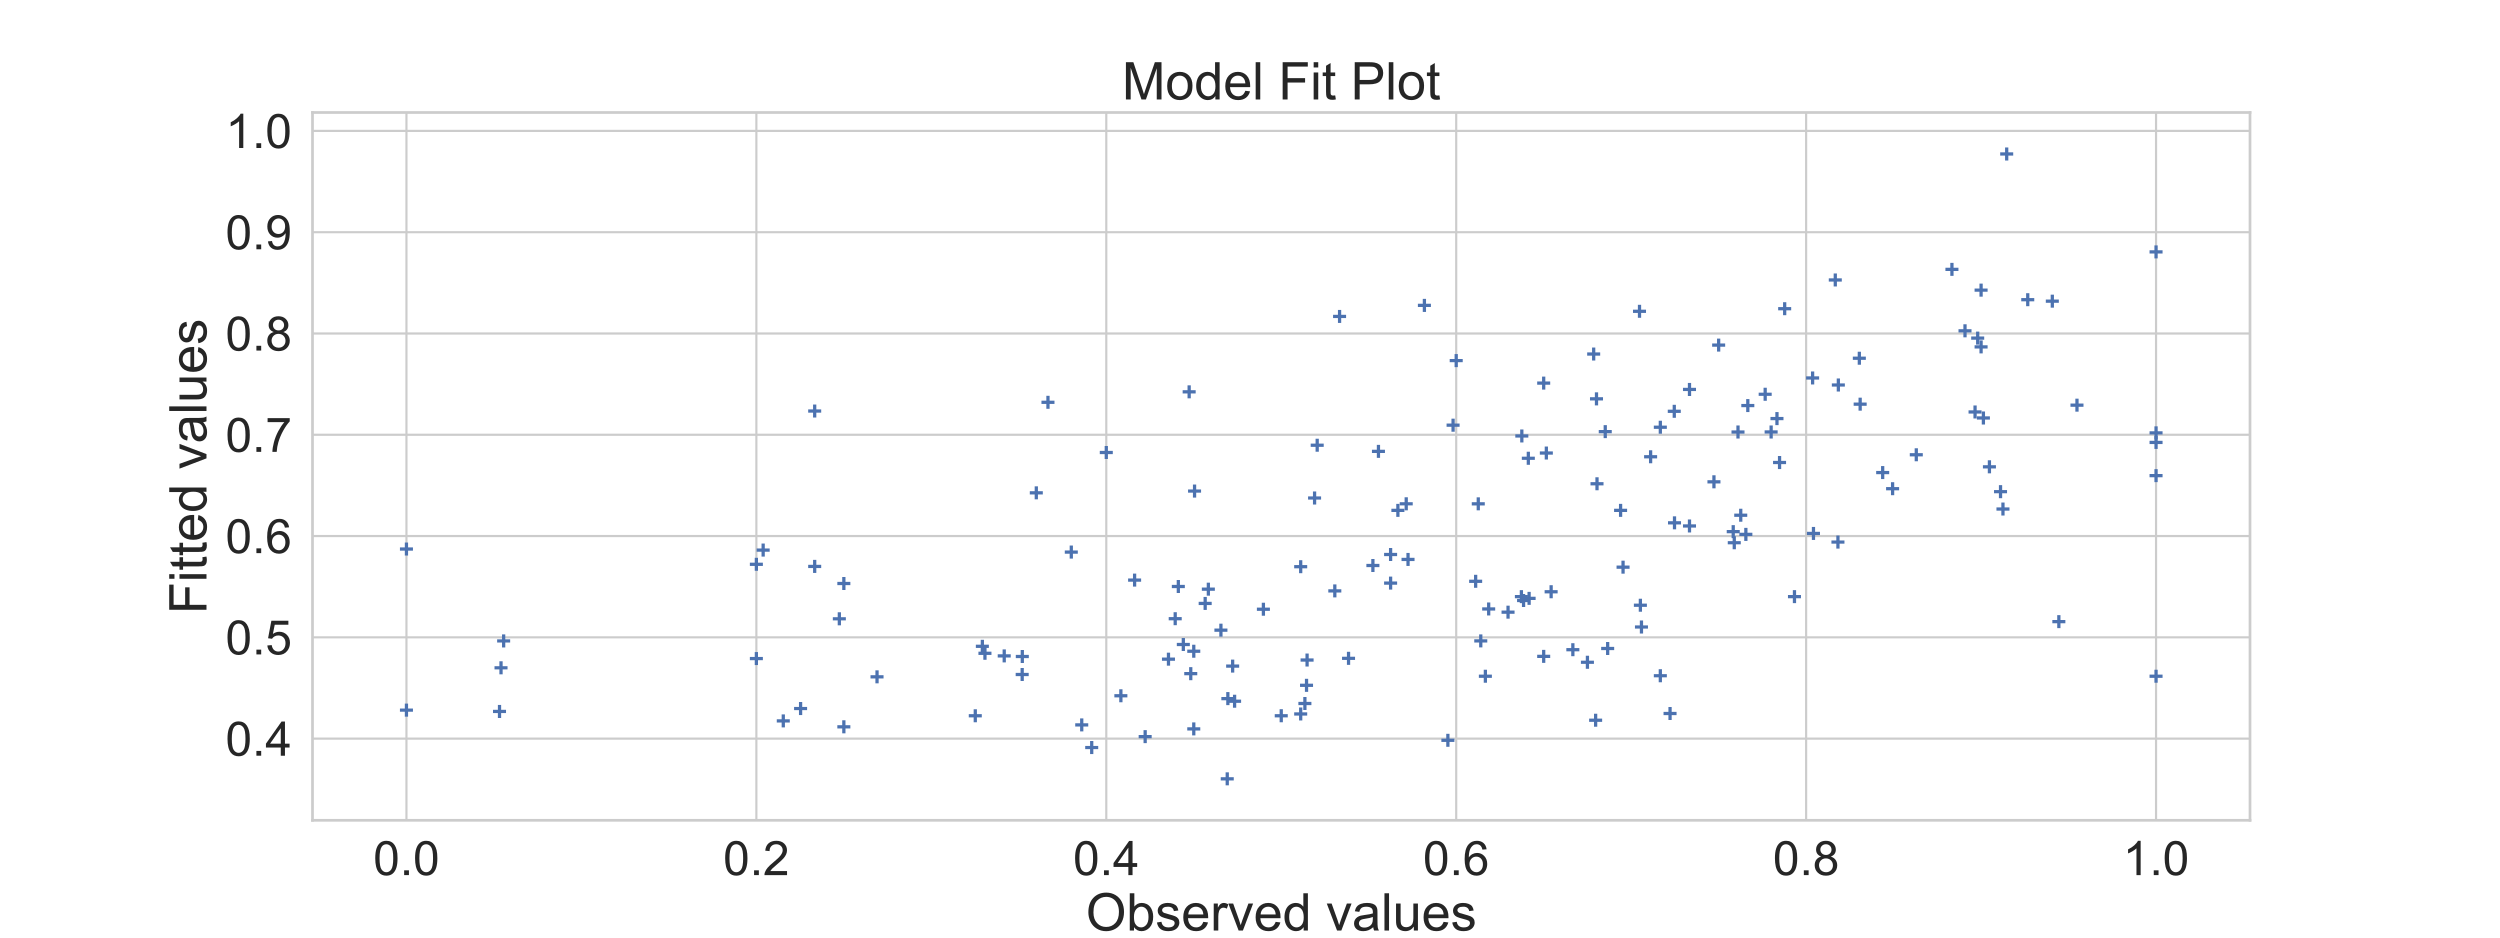 <?xml version="1.0" encoding="utf-8" standalone="no"?>
<!DOCTYPE svg PUBLIC "-//W3C//DTD SVG 1.1//EN"
  "http://www.w3.org/Graphics/SVG/1.1/DTD/svg11.dtd">
<!-- Created with matplotlib (https://matplotlib.org/) -->
<svg height="432pt" version="1.1" viewBox="0 0 1152 432" width="1152pt" xmlns="http://www.w3.org/2000/svg" xmlns:xlink="http://www.w3.org/1999/xlink">
 <defs>
  <style type="text/css">
*{stroke-linecap:butt;stroke-linejoin:round;}
  </style>
 </defs>
 <g id="figure_1">
  <g id="patch_1">
   <path d="M 0 432 
L 1152 432 
L 1152 0 
L 0 0 
z
" style="fill:#ffffff;"/>
  </g>
  <g id="axes_1">
   <g id="patch_2">
    <path d="M 144 378 
L 1036.8 378 
L 1036.8 51.84 
L 144 51.84 
z
" style="fill:#ffffff;"/>
   </g>
   <g id="matplotlib.axis_1">
    <g id="xtick_1">
     <g id="line2d_1">
      <path clip-path="url(#p739777a930)" d="M 187.291 378 
L 187.291 51.84 
" style="fill:none;stroke:#cccccc;stroke-linecap:round;"/>
     </g>
     <g id="text_1">
      <!-- 0.0 -->
      <defs>
       <path d="M 4.156 35.297 
Q 4.156 48 6.766 55.734 
Q 9.375 63.484 14.516 67.672 
Q 19.672 71.875 27.484 71.875 
Q 33.25 71.875 37.594 69.547 
Q 41.938 67.234 44.766 62.859 
Q 47.609 58.5 49.219 52.219 
Q 50.828 45.953 50.828 35.297 
Q 50.828 22.703 48.234 14.969 
Q 45.656 7.234 40.5 3 
Q 35.359 -1.219 27.484 -1.219 
Q 17.141 -1.219 11.234 6.203 
Q 4.156 15.141 4.156 35.297 
z
M 13.188 35.297 
Q 13.188 17.672 17.312 11.828 
Q 21.438 6 27.484 6 
Q 33.547 6 37.672 11.859 
Q 41.797 17.719 41.797 35.297 
Q 41.797 52.984 37.672 58.781 
Q 33.547 64.594 27.391 64.594 
Q 21.344 64.594 17.719 59.469 
Q 13.188 52.938 13.188 35.297 
z
" id="ArialMT-48"/>
       <path d="M 9.078 0 
L 9.078 10.016 
L 19.094 10.016 
L 19.094 0 
z
" id="ArialMT-46"/>
      </defs>
      <g style="fill:#262626;" transform="translate(172.001 403.247)scale(0.22 -0.22)">
       <use xlink:href="#ArialMT-48"/>
       <use x="55.615" xlink:href="#ArialMT-46"/>
       <use x="83.398" xlink:href="#ArialMT-48"/>
      </g>
     </g>
    </g>
    <g id="xtick_2">
     <g id="line2d_2">
      <path clip-path="url(#p739777a930)" d="M 348.535 378 
L 348.535 51.84 
" style="fill:none;stroke:#cccccc;stroke-linecap:round;"/>
     </g>
     <g id="text_2">
      <!-- 0.2 -->
      <defs>
       <path d="M 50.344 8.453 
L 50.344 0 
L 3.031 0 
Q 2.938 3.172 4.047 6.109 
Q 5.859 10.938 9.828 15.625 
Q 13.812 20.312 21.344 26.469 
Q 33.016 36.031 37.109 41.625 
Q 41.219 47.219 41.219 52.203 
Q 41.219 57.422 37.469 61 
Q 33.734 64.594 27.734 64.594 
Q 21.391 64.594 17.578 60.781 
Q 13.766 56.984 13.719 50.25 
L 4.688 51.172 
Q 5.609 61.281 11.656 66.578 
Q 17.719 71.875 27.938 71.875 
Q 38.234 71.875 44.234 66.156 
Q 50.25 60.453 50.25 52 
Q 50.25 47.703 48.484 43.547 
Q 46.734 39.406 42.656 34.812 
Q 38.578 30.219 29.109 22.219 
Q 21.188 15.578 18.938 13.203 
Q 16.703 10.844 15.234 8.453 
z
" id="ArialMT-50"/>
      </defs>
      <g style="fill:#262626;" transform="translate(333.245 403.247)scale(0.22 -0.22)">
       <use xlink:href="#ArialMT-48"/>
       <use x="55.615" xlink:href="#ArialMT-46"/>
       <use x="83.398" xlink:href="#ArialMT-50"/>
      </g>
     </g>
    </g>
    <g id="xtick_3">
     <g id="line2d_3">
      <path clip-path="url(#p739777a930)" d="M 509.778 378 
L 509.778 51.84 
" style="fill:none;stroke:#cccccc;stroke-linecap:round;"/>
     </g>
     <g id="text_3">
      <!-- 0.4 -->
      <defs>
       <path d="M 32.328 0 
L 32.328 17.141 
L 1.266 17.141 
L 1.266 25.203 
L 33.938 71.578 
L 41.109 71.578 
L 41.109 25.203 
L 50.781 25.203 
L 50.781 17.141 
L 41.109 17.141 
L 41.109 0 
z
M 32.328 25.203 
L 32.328 57.469 
L 9.906 25.203 
z
" id="ArialMT-52"/>
      </defs>
      <g style="fill:#262626;" transform="translate(494.488 403.247)scale(0.22 -0.22)">
       <use xlink:href="#ArialMT-48"/>
       <use x="55.615" xlink:href="#ArialMT-46"/>
       <use x="83.398" xlink:href="#ArialMT-52"/>
      </g>
     </g>
    </g>
    <g id="xtick_4">
     <g id="line2d_4">
      <path clip-path="url(#p739777a930)" d="M 671.022 378 
L 671.022 51.84 
" style="fill:none;stroke:#cccccc;stroke-linecap:round;"/>
     </g>
     <g id="text_4">
      <!-- 0.6 -->
      <defs>
       <path d="M 49.75 54.047 
L 41.016 53.375 
Q 39.844 58.547 37.703 60.891 
Q 34.125 64.656 28.906 64.656 
Q 24.703 64.656 21.531 62.312 
Q 17.391 59.281 14.984 53.469 
Q 12.594 47.656 12.5 36.922 
Q 15.672 41.75 20.266 44.094 
Q 24.859 46.438 29.891 46.438 
Q 38.672 46.438 44.844 39.969 
Q 51.031 33.5 51.031 23.25 
Q 51.031 16.5 48.125 10.719 
Q 45.219 4.938 40.141 1.859 
Q 35.062 -1.219 28.609 -1.219 
Q 17.625 -1.219 10.688 6.859 
Q 3.766 14.938 3.766 33.5 
Q 3.766 54.25 11.422 63.672 
Q 18.109 71.875 29.438 71.875 
Q 37.891 71.875 43.281 67.141 
Q 48.688 62.406 49.75 54.047 
z
M 13.875 23.188 
Q 13.875 18.656 15.797 14.5 
Q 17.719 10.359 21.188 8.172 
Q 24.656 6 28.469 6 
Q 34.031 6 38.031 10.484 
Q 42.047 14.984 42.047 22.703 
Q 42.047 30.125 38.078 34.391 
Q 34.125 38.672 28.125 38.672 
Q 22.172 38.672 18.016 34.391 
Q 13.875 30.125 13.875 23.188 
z
" id="ArialMT-54"/>
      </defs>
      <g style="fill:#262626;" transform="translate(655.732 403.247)scale(0.22 -0.22)">
       <use xlink:href="#ArialMT-48"/>
       <use x="55.615" xlink:href="#ArialMT-46"/>
       <use x="83.398" xlink:href="#ArialMT-54"/>
      </g>
     </g>
    </g>
    <g id="xtick_5">
     <g id="line2d_5">
      <path clip-path="url(#p739777a930)" d="M 832.265 378 
L 832.265 51.84 
" style="fill:none;stroke:#cccccc;stroke-linecap:round;"/>
     </g>
     <g id="text_5">
      <!-- 0.8 -->
      <defs>
       <path d="M 17.672 38.812 
Q 12.203 40.828 9.562 44.531 
Q 6.938 48.25 6.938 53.422 
Q 6.938 61.234 12.547 66.547 
Q 18.172 71.875 27.484 71.875 
Q 36.859 71.875 42.578 66.422 
Q 48.297 60.984 48.297 53.172 
Q 48.297 48.188 45.672 44.5 
Q 43.062 40.828 37.75 38.812 
Q 44.344 36.672 47.781 31.875 
Q 51.219 27.094 51.219 20.453 
Q 51.219 11.281 44.719 5.031 
Q 38.234 -1.219 27.641 -1.219 
Q 17.047 -1.219 10.547 5.047 
Q 4.047 11.328 4.047 20.703 
Q 4.047 27.688 7.594 32.391 
Q 11.141 37.109 17.672 38.812 
z
M 15.922 53.719 
Q 15.922 48.641 19.188 45.406 
Q 22.469 42.188 27.688 42.188 
Q 32.766 42.188 36.016 45.375 
Q 39.266 48.578 39.266 53.219 
Q 39.266 58.062 35.906 61.359 
Q 32.562 64.656 27.594 64.656 
Q 22.562 64.656 19.234 61.422 
Q 15.922 58.203 15.922 53.719 
z
M 13.094 20.656 
Q 13.094 16.891 14.875 13.375 
Q 16.656 9.859 20.172 7.922 
Q 23.688 6 27.734 6 
Q 34.031 6 38.125 10.047 
Q 42.234 14.109 42.234 20.359 
Q 42.234 26.703 38.016 30.859 
Q 33.797 35.016 27.438 35.016 
Q 21.234 35.016 17.156 30.906 
Q 13.094 26.812 13.094 20.656 
z
" id="ArialMT-56"/>
      </defs>
      <g style="fill:#262626;" transform="translate(816.975 403.247)scale(0.22 -0.22)">
       <use xlink:href="#ArialMT-48"/>
       <use x="55.615" xlink:href="#ArialMT-46"/>
       <use x="83.398" xlink:href="#ArialMT-56"/>
      </g>
     </g>
    </g>
    <g id="xtick_6">
     <g id="line2d_6">
      <path clip-path="url(#p739777a930)" d="M 993.509 378 
L 993.509 51.84 
" style="fill:none;stroke:#cccccc;stroke-linecap:round;"/>
     </g>
     <g id="text_6">
      <!-- 1.0 -->
      <defs>
       <path d="M 37.25 0 
L 28.469 0 
L 28.469 56 
Q 25.297 52.984 20.141 49.953 
Q 14.984 46.922 10.891 45.406 
L 10.891 53.906 
Q 18.266 57.375 23.781 62.297 
Q 29.297 67.234 31.594 71.875 
L 37.25 71.875 
z
" id="ArialMT-49"/>
      </defs>
      <g style="fill:#262626;" transform="translate(978.219 403.247)scale(0.22 -0.22)">
       <use xlink:href="#ArialMT-49"/>
       <use x="55.615" xlink:href="#ArialMT-46"/>
       <use x="83.398" xlink:href="#ArialMT-48"/>
      </g>
     </g>
    </g>
    <g id="text_7">
     <!-- Observed values -->
     <defs>
      <path d="M 4.828 34.859 
Q 4.828 52.688 14.391 62.766 
Q 23.969 72.859 39.109 72.859 
Q 49.031 72.859 56.984 68.109 
Q 64.938 63.375 69.109 54.906 
Q 73.297 46.438 73.297 35.688 
Q 73.297 24.812 68.891 16.219 
Q 64.5 7.625 56.438 3.203 
Q 48.391 -1.219 39.062 -1.219 
Q 28.953 -1.219 20.984 3.656 
Q 13.031 8.547 8.922 16.984 
Q 4.828 25.438 4.828 34.859 
z
M 14.594 34.719 
Q 14.594 21.781 21.547 14.328 
Q 28.516 6.891 39.016 6.891 
Q 49.703 6.891 56.609 14.406 
Q 63.531 21.922 63.531 35.75 
Q 63.531 44.484 60.578 51 
Q 57.625 57.516 51.922 61.109 
Q 46.234 64.703 39.156 64.703 
Q 29.109 64.703 21.844 57.781 
Q 14.594 50.875 14.594 34.719 
z
" id="ArialMT-79"/>
      <path d="M 14.703 0 
L 6.547 0 
L 6.547 71.578 
L 15.328 71.578 
L 15.328 46.047 
Q 20.906 53.031 29.547 53.031 
Q 34.328 53.031 38.594 51.094 
Q 42.875 49.172 45.625 45.672 
Q 48.391 42.188 49.953 37.25 
Q 51.516 32.328 51.516 26.703 
Q 51.516 13.375 44.922 6.094 
Q 38.328 -1.172 29.109 -1.172 
Q 19.922 -1.172 14.703 6.5 
z
M 14.594 26.312 
Q 14.594 17 17.141 12.844 
Q 21.297 6.062 28.375 6.062 
Q 34.125 6.062 38.328 11.062 
Q 42.531 16.062 42.531 25.984 
Q 42.531 36.141 38.5 40.969 
Q 34.469 45.797 28.766 45.797 
Q 23 45.797 18.797 40.797 
Q 14.594 35.797 14.594 26.312 
z
" id="ArialMT-98"/>
      <path d="M 3.078 15.484 
L 11.766 16.844 
Q 12.5 11.625 15.844 8.844 
Q 19.188 6.062 25.203 6.062 
Q 31.25 6.062 34.172 8.516 
Q 37.109 10.984 37.109 14.312 
Q 37.109 17.281 34.516 19 
Q 32.719 20.172 25.531 21.969 
Q 15.875 24.422 12.141 26.203 
Q 8.406 27.984 6.469 31.125 
Q 4.547 34.281 4.547 38.094 
Q 4.547 41.547 6.125 44.5 
Q 7.719 47.469 10.453 49.422 
Q 12.5 50.922 16.031 51.969 
Q 19.578 53.031 23.641 53.031 
Q 29.734 53.031 34.344 51.266 
Q 38.969 49.516 41.156 46.5 
Q 43.359 43.5 44.188 38.484 
L 35.594 37.312 
Q 35.016 41.312 32.203 43.547 
Q 29.391 45.797 24.266 45.797 
Q 18.219 45.797 15.625 43.797 
Q 13.031 41.797 13.031 39.109 
Q 13.031 37.406 14.109 36.031 
Q 15.188 34.625 17.484 33.688 
Q 18.797 33.203 25.25 31.453 
Q 34.578 28.953 38.25 27.359 
Q 41.938 25.781 44.031 22.75 
Q 46.141 19.734 46.141 15.234 
Q 46.141 10.844 43.578 6.953 
Q 41.016 3.078 36.172 0.953 
Q 31.344 -1.172 25.25 -1.172 
Q 15.141 -1.172 9.844 3.031 
Q 4.547 7.234 3.078 15.484 
z
" id="ArialMT-115"/>
      <path d="M 42.094 16.703 
L 51.172 15.578 
Q 49.031 7.625 43.219 3.219 
Q 37.406 -1.172 28.375 -1.172 
Q 17 -1.172 10.328 5.828 
Q 3.656 12.844 3.656 25.484 
Q 3.656 38.578 10.391 45.797 
Q 17.141 53.031 27.875 53.031 
Q 38.281 53.031 44.875 45.953 
Q 51.469 38.875 51.469 26.031 
Q 51.469 25.25 51.422 23.688 
L 12.75 23.688 
Q 13.234 15.141 17.578 10.594 
Q 21.922 6.062 28.422 6.062 
Q 33.25 6.062 36.672 8.594 
Q 40.094 11.141 42.094 16.703 
z
M 13.234 30.906 
L 42.188 30.906 
Q 41.609 37.453 38.875 40.719 
Q 34.672 45.797 27.984 45.797 
Q 21.922 45.797 17.797 41.75 
Q 13.672 37.703 13.234 30.906 
z
" id="ArialMT-101"/>
      <path d="M 6.5 0 
L 6.5 51.859 
L 14.406 51.859 
L 14.406 44 
Q 17.438 49.516 20 51.266 
Q 22.562 53.031 25.641 53.031 
Q 30.078 53.031 34.672 50.203 
L 31.641 42.047 
Q 28.422 43.953 25.203 43.953 
Q 22.312 43.953 20.016 42.219 
Q 17.719 40.484 16.75 37.406 
Q 15.281 32.719 15.281 27.156 
L 15.281 0 
z
" id="ArialMT-114"/>
      <path d="M 21 0 
L 1.266 51.859 
L 10.547 51.859 
L 21.688 20.797 
Q 23.484 15.766 25 10.359 
Q 26.172 14.453 28.266 20.219 
L 39.797 51.859 
L 48.828 51.859 
L 29.203 0 
z
" id="ArialMT-118"/>
      <path d="M 40.234 0 
L 40.234 6.547 
Q 35.297 -1.172 25.734 -1.172 
Q 19.531 -1.172 14.328 2.25 
Q 9.125 5.672 6.266 11.797 
Q 3.422 17.922 3.422 25.875 
Q 3.422 33.641 6 39.969 
Q 8.594 46.297 13.766 49.656 
Q 18.953 53.031 25.344 53.031 
Q 30.031 53.031 33.688 51.047 
Q 37.359 49.078 39.656 45.906 
L 39.656 71.578 
L 48.391 71.578 
L 48.391 0 
z
M 12.453 25.875 
Q 12.453 15.922 16.641 10.984 
Q 20.844 6.062 26.562 6.062 
Q 32.328 6.062 36.344 10.766 
Q 40.375 15.484 40.375 25.141 
Q 40.375 35.797 36.266 40.766 
Q 32.172 45.75 26.172 45.75 
Q 20.312 45.75 16.375 40.969 
Q 12.453 36.188 12.453 25.875 
z
" id="ArialMT-100"/>
      <path id="ArialMT-32"/>
      <path d="M 40.438 6.391 
Q 35.547 2.25 31.031 0.531 
Q 26.516 -1.172 21.344 -1.172 
Q 12.797 -1.172 8.203 3 
Q 3.609 7.172 3.609 13.672 
Q 3.609 17.484 5.344 20.625 
Q 7.078 23.781 9.891 25.688 
Q 12.703 27.594 16.219 28.562 
Q 18.797 29.25 24.031 29.891 
Q 34.672 31.156 39.703 32.906 
Q 39.75 34.719 39.75 35.203 
Q 39.75 40.578 37.25 42.781 
Q 33.891 45.75 27.25 45.75 
Q 21.047 45.75 18.094 43.578 
Q 15.141 41.406 13.719 35.891 
L 5.125 37.062 
Q 6.297 42.578 8.984 45.969 
Q 11.672 49.359 16.75 51.188 
Q 21.828 53.031 28.516 53.031 
Q 35.156 53.031 39.297 51.469 
Q 43.453 49.906 45.406 47.531 
Q 47.359 45.172 48.141 41.547 
Q 48.578 39.312 48.578 33.453 
L 48.578 21.734 
Q 48.578 9.469 49.141 6.219 
Q 49.703 2.984 51.375 0 
L 42.188 0 
Q 40.828 2.734 40.438 6.391 
z
M 39.703 26.031 
Q 34.906 24.078 25.344 22.703 
Q 19.922 21.922 17.672 20.938 
Q 15.438 19.969 14.203 18.094 
Q 12.984 16.219 12.984 13.922 
Q 12.984 10.406 15.641 8.062 
Q 18.312 5.719 23.438 5.719 
Q 28.516 5.719 32.469 7.938 
Q 36.422 10.156 38.281 14.016 
Q 39.703 17 39.703 22.797 
z
" id="ArialMT-97"/>
      <path d="M 6.391 0 
L 6.391 71.578 
L 15.188 71.578 
L 15.188 0 
z
" id="ArialMT-108"/>
      <path d="M 40.578 0 
L 40.578 7.625 
Q 34.516 -1.172 24.125 -1.172 
Q 19.531 -1.172 15.547 0.578 
Q 11.578 2.344 9.641 5 
Q 7.719 7.672 6.938 11.531 
Q 6.391 14.109 6.391 19.734 
L 6.391 51.859 
L 15.188 51.859 
L 15.188 23.094 
Q 15.188 16.219 15.719 13.812 
Q 16.547 10.359 19.234 8.375 
Q 21.922 6.391 25.875 6.391 
Q 29.828 6.391 33.297 8.422 
Q 36.766 10.453 38.203 13.938 
Q 39.656 17.438 39.656 24.078 
L 39.656 51.859 
L 48.438 51.859 
L 48.438 0 
z
" id="ArialMT-117"/>
     </defs>
     <g style="fill:#262626;" transform="translate(500.359 428.798)scale(0.24 -0.24)">
      <use xlink:href="#ArialMT-79"/>
      <use x="77.783" xlink:href="#ArialMT-98"/>
      <use x="133.398" xlink:href="#ArialMT-115"/>
      <use x="183.398" xlink:href="#ArialMT-101"/>
      <use x="239.014" xlink:href="#ArialMT-114"/>
      <use x="272.314" xlink:href="#ArialMT-118"/>
      <use x="322.314" xlink:href="#ArialMT-101"/>
      <use x="377.93" xlink:href="#ArialMT-100"/>
      <use x="433.545" xlink:href="#ArialMT-32"/>
      <use x="461.328" xlink:href="#ArialMT-118"/>
      <use x="511.328" xlink:href="#ArialMT-97"/>
      <use x="566.943" xlink:href="#ArialMT-108"/>
      <use x="589.16" xlink:href="#ArialMT-117"/>
      <use x="644.775" xlink:href="#ArialMT-101"/>
      <use x="700.391" xlink:href="#ArialMT-115"/>
     </g>
    </g>
   </g>
   <g id="matplotlib.axis_2">
    <g id="ytick_1">
     <g id="line2d_7">
      <path clip-path="url(#p739777a930)" d="M 144 340.355 
L 1036.8 340.355 
" style="fill:none;stroke:#cccccc;stroke-linecap:round;"/>
     </g>
     <g id="text_8">
      <!-- 0.4 -->
      <g style="fill:#262626;" transform="translate(103.92 348.228)scale(0.22 -0.22)">
       <use xlink:href="#ArialMT-48"/>
       <use x="55.615" xlink:href="#ArialMT-46"/>
       <use x="83.398" xlink:href="#ArialMT-52"/>
      </g>
     </g>
    </g>
    <g id="ytick_2">
     <g id="line2d_8">
      <path clip-path="url(#p739777a930)" d="M 144 293.683 
L 1036.8 293.683 
" style="fill:none;stroke:#cccccc;stroke-linecap:round;"/>
     </g>
     <g id="text_9">
      <!-- 0.5 -->
      <defs>
       <path d="M 4.156 18.75 
L 13.375 19.531 
Q 14.406 12.797 18.141 9.391 
Q 21.875 6 27.156 6 
Q 33.5 6 37.891 10.781 
Q 42.281 15.578 42.281 23.484 
Q 42.281 31 38.062 35.344 
Q 33.844 39.703 27 39.703 
Q 22.75 39.703 19.328 37.766 
Q 15.922 35.844 13.969 32.766 
L 5.719 33.844 
L 12.641 70.609 
L 48.25 70.609 
L 48.25 62.203 
L 19.672 62.203 
L 15.828 42.969 
Q 22.266 47.469 29.344 47.469 
Q 38.719 47.469 45.156 40.969 
Q 51.609 34.469 51.609 24.266 
Q 51.609 14.547 45.953 7.469 
Q 39.062 -1.219 27.156 -1.219 
Q 17.391 -1.219 11.203 4.25 
Q 5.031 9.719 4.156 18.75 
z
" id="ArialMT-53"/>
      </defs>
      <g style="fill:#262626;" transform="translate(103.92 301.557)scale(0.22 -0.22)">
       <use xlink:href="#ArialMT-48"/>
       <use x="55.615" xlink:href="#ArialMT-46"/>
       <use x="83.398" xlink:href="#ArialMT-53"/>
      </g>
     </g>
    </g>
    <g id="ytick_3">
     <g id="line2d_9">
      <path clip-path="url(#p739777a930)" d="M 144 247.012 
L 1036.8 247.012 
" style="fill:none;stroke:#cccccc;stroke-linecap:round;"/>
     </g>
     <g id="text_10">
      <!-- 0.6 -->
      <g style="fill:#262626;" transform="translate(103.92 254.886)scale(0.22 -0.22)">
       <use xlink:href="#ArialMT-48"/>
       <use x="55.615" xlink:href="#ArialMT-46"/>
       <use x="83.398" xlink:href="#ArialMT-54"/>
      </g>
     </g>
    </g>
    <g id="ytick_4">
     <g id="line2d_10">
      <path clip-path="url(#p739777a930)" d="M 144 200.341 
L 1036.8 200.341 
" style="fill:none;stroke:#cccccc;stroke-linecap:round;"/>
     </g>
     <g id="text_11">
      <!-- 0.7 -->
      <defs>
       <path d="M 4.734 62.203 
L 4.734 70.656 
L 51.078 70.656 
L 51.078 63.812 
Q 44.234 56.547 37.516 44.484 
Q 30.812 32.422 27.156 19.672 
Q 24.516 10.688 23.781 0 
L 14.75 0 
Q 14.891 8.453 18.062 20.406 
Q 21.234 32.375 27.172 43.484 
Q 33.109 54.594 39.797 62.203 
z
" id="ArialMT-55"/>
      </defs>
      <g style="fill:#262626;" transform="translate(103.92 208.214)scale(0.22 -0.22)">
       <use xlink:href="#ArialMT-48"/>
       <use x="55.615" xlink:href="#ArialMT-46"/>
       <use x="83.398" xlink:href="#ArialMT-55"/>
      </g>
     </g>
    </g>
    <g id="ytick_5">
     <g id="line2d_11">
      <path clip-path="url(#p739777a930)" d="M 144 153.669 
L 1036.8 153.669 
" style="fill:none;stroke:#cccccc;stroke-linecap:round;"/>
     </g>
     <g id="text_12">
      <!-- 0.8 -->
      <g style="fill:#262626;" transform="translate(103.92 161.543)scale(0.22 -0.22)">
       <use xlink:href="#ArialMT-48"/>
       <use x="55.615" xlink:href="#ArialMT-46"/>
       <use x="83.398" xlink:href="#ArialMT-56"/>
      </g>
     </g>
    </g>
    <g id="ytick_6">
     <g id="line2d_12">
      <path clip-path="url(#p739777a930)" d="M 144 106.998 
L 1036.8 106.998 
" style="fill:none;stroke:#cccccc;stroke-linecap:round;"/>
     </g>
     <g id="text_13">
      <!-- 0.9 -->
      <defs>
       <path d="M 5.469 16.547 
L 13.922 17.328 
Q 14.984 11.375 18.016 8.688 
Q 21.047 6 25.781 6 
Q 29.828 6 32.875 7.859 
Q 35.938 9.719 37.891 12.812 
Q 39.844 15.922 41.156 21.188 
Q 42.484 26.469 42.484 31.938 
Q 42.484 32.516 42.438 33.688 
Q 39.797 29.5 35.234 26.875 
Q 30.672 24.266 25.344 24.266 
Q 16.453 24.266 10.297 30.703 
Q 4.156 37.156 4.156 47.703 
Q 4.156 58.594 10.578 65.234 
Q 17 71.875 26.656 71.875 
Q 33.641 71.875 39.422 68.109 
Q 45.219 64.359 48.219 57.391 
Q 51.219 50.438 51.219 37.25 
Q 51.219 23.531 48.234 15.406 
Q 45.266 7.281 39.375 3.031 
Q 33.5 -1.219 25.594 -1.219 
Q 17.188 -1.219 11.859 3.438 
Q 6.547 8.109 5.469 16.547 
z
M 41.453 48.141 
Q 41.453 55.719 37.422 60.156 
Q 33.406 64.594 27.734 64.594 
Q 21.875 64.594 17.531 59.812 
Q 13.188 55.031 13.188 47.406 
Q 13.188 40.578 17.312 36.297 
Q 21.438 32.031 27.484 32.031 
Q 33.594 32.031 37.516 36.297 
Q 41.453 40.578 41.453 48.141 
z
" id="ArialMT-57"/>
      </defs>
      <g style="fill:#262626;" transform="translate(103.92 114.871)scale(0.22 -0.22)">
       <use xlink:href="#ArialMT-48"/>
       <use x="55.615" xlink:href="#ArialMT-46"/>
       <use x="83.398" xlink:href="#ArialMT-57"/>
      </g>
     </g>
    </g>
    <g id="ytick_7">
     <g id="line2d_13">
      <path clip-path="url(#p739777a930)" d="M 144 60.326 
L 1036.8 60.326 
" style="fill:none;stroke:#cccccc;stroke-linecap:round;"/>
     </g>
     <g id="text_14">
      <!-- 1.0 -->
      <g style="fill:#262626;" transform="translate(103.92 68.2)scale(0.22 -0.22)">
       <use xlink:href="#ArialMT-49"/>
       <use x="55.615" xlink:href="#ArialMT-46"/>
       <use x="83.398" xlink:href="#ArialMT-48"/>
      </g>
     </g>
    </g>
    <g id="text_15">
     <!-- Fitted values -->
     <defs>
      <path d="M 8.203 0 
L 8.203 71.578 
L 56.5 71.578 
L 56.5 63.141 
L 17.672 63.141 
L 17.672 40.969 
L 51.266 40.969 
L 51.266 32.516 
L 17.672 32.516 
L 17.672 0 
z
" id="ArialMT-70"/>
      <path d="M 6.641 61.469 
L 6.641 71.578 
L 15.438 71.578 
L 15.438 61.469 
z
M 6.641 0 
L 6.641 51.859 
L 15.438 51.859 
L 15.438 0 
z
" id="ArialMT-105"/>
      <path d="M 25.781 7.859 
L 27.047 0.094 
Q 23.344 -0.688 20.406 -0.688 
Q 15.625 -0.688 12.984 0.828 
Q 10.359 2.344 9.281 4.812 
Q 8.203 7.281 8.203 15.188 
L 8.203 45.016 
L 1.766 45.016 
L 1.766 51.859 
L 8.203 51.859 
L 8.203 64.703 
L 16.938 69.969 
L 16.938 51.859 
L 25.781 51.859 
L 25.781 45.016 
L 16.938 45.016 
L 16.938 14.703 
Q 16.938 10.938 17.406 9.859 
Q 17.875 8.797 18.922 8.156 
Q 19.969 7.516 21.922 7.516 
Q 23.391 7.516 25.781 7.859 
z
" id="ArialMT-116"/>
     </defs>
     <g style="fill:#262626;" transform="translate(95.15 282.949)rotate(-90)scale(0.24 -0.24)">
      <use xlink:href="#ArialMT-70"/>
      <use x="61.084" xlink:href="#ArialMT-105"/>
      <use x="83.301" xlink:href="#ArialMT-116"/>
      <use x="111.084" xlink:href="#ArialMT-116"/>
      <use x="138.867" xlink:href="#ArialMT-101"/>
      <use x="194.482" xlink:href="#ArialMT-100"/>
      <use x="250.098" xlink:href="#ArialMT-32"/>
      <use x="277.881" xlink:href="#ArialMT-118"/>
      <use x="327.881" xlink:href="#ArialMT-97"/>
      <use x="383.496" xlink:href="#ArialMT-108"/>
      <use x="405.713" xlink:href="#ArialMT-117"/>
      <use x="461.328" xlink:href="#ArialMT-101"/>
      <use x="516.943" xlink:href="#ArialMT-115"/>
     </g>
    </g>
   </g>
   <g id="PathCollection_1">
    <defs>
     <path d="M -3 0 
L 3 0 
M 0 3 
L 0 -3 
" id="mf373939866" style="stroke:#4c72b0;stroke-width:1.5;"/>
    </defs>
    <g clip-path="url(#p739777a930)">
     <use style="fill:#4c72b0;stroke:#4c72b0;stroke-width:1.5;" x="602.306" xlink:href="#mf373939866" y="304.151"/>
     <use style="fill:#4c72b0;stroke:#4c72b0;stroke-width:1.5;" x="386.768" xlink:href="#mf373939866" y="285.143"/>
     <use style="fill:#4c72b0;stroke:#4c72b0;stroke-width:1.5;" x="805.392" xlink:href="#mf373939866" y="186.879"/>
     <use style="fill:#4c72b0;stroke:#4c72b0;stroke-width:1.5;" x="388.845" xlink:href="#mf373939866" y="334.911"/>
     <use style="fill:#4c72b0;stroke:#4c72b0;stroke-width:1.5;" x="711.333" xlink:href="#mf373939866" y="176.541"/>
     <use style="fill:#4c72b0;stroke:#4c72b0;stroke-width:1.5;" x="471.08" xlink:href="#mf373939866" y="302.506"/>
     <use style="fill:#4c72b0;stroke:#4c72b0;stroke-width:1.5;" x="755.483" xlink:href="#mf373939866" y="143.437"/>
     <use style="fill:#4c72b0;stroke:#4c72b0;stroke-width:1.5;" x="471.024" xlink:href="#mf373939866" y="310.816"/>
     <use style="fill:#4c72b0;stroke:#4c72b0;stroke-width:1.5;" x="820.019" xlink:href="#mf373939866" y="213.132"/>
     <use style="fill:#4c72b0;stroke:#4c72b0;stroke-width:1.5;" x="351.665" xlink:href="#mf373939866" y="253.474"/>
     <use style="fill:#4c72b0;stroke:#4c72b0;stroke-width:1.5;" x="482.904" xlink:href="#mf373939866" y="185.379"/>
     <use style="fill:#4c72b0;stroke:#4c72b0;stroke-width:1.5;" x="899.45" xlink:href="#mf373939866" y="124.134"/>
     <use style="fill:#4c72b0;stroke:#4c72b0;stroke-width:1.5;" x="493.654" xlink:href="#mf373939866" y="254.395"/>
     <use style="fill:#4c72b0;stroke:#4c72b0;stroke-width:1.5;" x="804.491" xlink:href="#mf373939866" y="246.248"/>
     <use style="fill:#4c72b0;stroke:#4c72b0;stroke-width:1.5;" x="993.509" xlink:href="#mf373939866" y="203.874"/>
     <use style="fill:#4c72b0;stroke:#4c72b0;stroke-width:1.5;" x="527.694" xlink:href="#mf373939866" y="339.445"/>
     <use style="fill:#4c72b0;stroke:#4c72b0;stroke-width:1.5;" x="993.509" xlink:href="#mf373939866" y="116.071"/>
     <use style="fill:#4c72b0;stroke:#4c72b0;stroke-width:1.5;" x="701.057" xlink:href="#mf373939866" y="274.934"/>
     <use style="fill:#4c72b0;stroke:#4c72b0;stroke-width:1.5;" x="640.789" xlink:href="#mf373939866" y="255.504"/>
     <use style="fill:#4c72b0;stroke:#4c72b0;stroke-width:1.5;" x="348.535" xlink:href="#mf373939866" y="303.465"/>
     <use style="fill:#4c72b0;stroke:#4c72b0;stroke-width:1.5;" x="912.887" xlink:href="#mf373939866" y="133.695"/>
     <use style="fill:#4c72b0;stroke:#4c72b0;stroke-width:1.5;" x="765.081" xlink:href="#mf373939866" y="311.377"/>
     <use style="fill:#4c72b0;stroke:#4c72b0;stroke-width:1.5;" x="671.022" xlink:href="#mf373939866" y="166.163"/>
     <use style="fill:#4c72b0;stroke:#4c72b0;stroke-width:1.5;" x="712.554" xlink:href="#mf373939866" y="208.759"/>
     <use style="fill:#4c72b0;stroke:#4c72b0;stroke-width:1.5;" x="746.766" xlink:href="#mf373939866" y="235.172"/>
     <use style="fill:#4c72b0;stroke:#4c72b0;stroke-width:1.5;" x="835.648" xlink:href="#mf373939866" y="245.796"/>
     <use style="fill:#4c72b0;stroke:#4c72b0;stroke-width:1.5;" x="778.518" xlink:href="#mf373939866" y="179.464"/>
     <use style="fill:#4c72b0;stroke:#4c72b0;stroke-width:1.5;" x="704.255" xlink:href="#mf373939866" y="211.171"/>
     <use style="fill:#4c72b0;stroke:#4c72b0;stroke-width:1.5;" x="845.702" xlink:href="#mf373939866" y="129.003"/>
     <use style="fill:#4c72b0;stroke:#4c72b0;stroke-width:1.5;" x="872.109" xlink:href="#mf373939866" y="225.202"/>
     <use style="fill:#4c72b0;stroke:#4c72b0;stroke-width:1.5;" x="701.255" xlink:href="#mf373939866" y="200.899"/>
     <use style="fill:#4c72b0;stroke:#4c72b0;stroke-width:1.5;" x="799.153" xlink:href="#mf373939866" y="250.09"/>
     <use style="fill:#4c72b0;stroke:#4c72b0;stroke-width:1.5;" x="667.183" xlink:href="#mf373939866" y="341.124"/>
     <use style="fill:#4c72b0;stroke:#4c72b0;stroke-width:1.5;" x="740.814" xlink:href="#mf373939866" y="298.832"/>
     <use style="fill:#4c72b0;stroke:#4c72b0;stroke-width:1.5;" x="826.891" xlink:href="#mf373939866" y="274.928"/>
     <use style="fill:#4c72b0;stroke:#4c72b0;stroke-width:1.5;" x="555.347" xlink:href="#mf373939866" y="278.072"/>
     <use style="fill:#4c72b0;stroke:#4c72b0;stroke-width:1.5;" x="656.363" xlink:href="#mf373939866" y="140.724"/>
     <use style="fill:#4c72b0;stroke:#4c72b0;stroke-width:1.5;" x="509.778" xlink:href="#mf373939866" y="208.522"/>
     <use style="fill:#4c72b0;stroke:#4c72b0;stroke-width:1.5;" x="948.719" xlink:href="#mf373939866" y="286.441"/>
     <use style="fill:#4c72b0;stroke:#4c72b0;stroke-width:1.5;" x="685.983" xlink:href="#mf373939866" y="280.619"/>
     <use style="fill:#4c72b0;stroke:#4c72b0;stroke-width:1.5;" x="816.141" xlink:href="#mf373939866" y="199.062"/>
     <use style="fill:#4c72b0;stroke:#4c72b0;stroke-width:1.5;" x="771.507" xlink:href="#mf373939866" y="189.532"/>
     <use style="fill:#4c72b0;stroke:#4c72b0;stroke-width:1.5;" x="565.517" xlink:href="#mf373939866" y="358.882"/>
     <use style="fill:#4c72b0;stroke:#4c72b0;stroke-width:1.5;" x="798.673" xlink:href="#mf373939866" y="244.978"/>
     <use style="fill:#4c72b0;stroke:#4c72b0;stroke-width:1.5;" x="232.081" xlink:href="#mf373939866" y="295.342"/>
     <use style="fill:#4c72b0;stroke:#4c72b0;stroke-width:1.5;" x="822.378" xlink:href="#mf373939866" y="142.259"/>
     <use style="fill:#4c72b0;stroke:#4c72b0;stroke-width:1.5;" x="993.509" xlink:href="#mf373939866" y="219.178"/>
     <use style="fill:#4c72b0;stroke:#4c72b0;stroke-width:1.5;" x="847.111" xlink:href="#mf373939866" y="177.408"/>
     <use style="fill:#4c72b0;stroke:#4c72b0;stroke-width:1.5;" x="498.463" xlink:href="#mf373939866" y="334.034"/>
     <use style="fill:#4c72b0;stroke:#4c72b0;stroke-width:1.5;" x="477.529" xlink:href="#mf373939866" y="227.104"/>
     <use style="fill:#4c72b0;stroke:#4c72b0;stroke-width:1.5;" x="542.975" xlink:href="#mf373939866" y="270.269"/>
     <use style="fill:#4c72b0;stroke:#4c72b0;stroke-width:1.5;" x="621.408" xlink:href="#mf373939866" y="303.359"/>
     <use style="fill:#4c72b0;stroke:#4c72b0;stroke-width:1.5;" x="735.665" xlink:href="#mf373939866" y="183.794"/>
     <use style="fill:#4c72b0;stroke:#4c72b0;stroke-width:1.5;" x="945.71" xlink:href="#mf373939866" y="138.788"/>
     <use style="fill:#4c72b0;stroke:#4c72b0;stroke-width:1.5;" x="911.322" xlink:href="#mf373939866" y="155.797"/>
     <use style="fill:#4c72b0;stroke:#4c72b0;stroke-width:1.5;" x="771.614" xlink:href="#mf373939866" y="240.927"/>
     <use style="fill:#4c72b0;stroke:#4c72b0;stroke-width:1.5;" x="360.938" xlink:href="#mf373939866" y="332.186"/>
     <use style="fill:#4c72b0;stroke:#4c72b0;stroke-width:1.5;" x="846.924" xlink:href="#mf373939866" y="249.784"/>
     <use style="fill:#4c72b0;stroke:#4c72b0;stroke-width:1.5;" x="187.291" xlink:href="#mf373939866" y="252.99"/>
     <use style="fill:#4c72b0;stroke:#4c72b0;stroke-width:1.5;" x="739.7" xlink:href="#mf373939866" y="198.887"/>
     <use style="fill:#4c72b0;stroke:#4c72b0;stroke-width:1.5;" x="684.459" xlink:href="#mf373939866" y="311.604"/>
     <use style="fill:#4c72b0;stroke:#4c72b0;stroke-width:1.5;" x="615.08" xlink:href="#mf373939866" y="272.296"/>
     <use style="fill:#4c72b0;stroke:#4c72b0;stroke-width:1.5;" x="635.19" xlink:href="#mf373939866" y="207.984"/>
     <use style="fill:#4c72b0;stroke:#4c72b0;stroke-width:1.5;" x="813.397" xlink:href="#mf373939866" y="181.679"/>
     <use style="fill:#4c72b0;stroke:#4c72b0;stroke-width:1.5;" x="867.538" xlink:href="#mf373939866" y="217.75"/>
     <use style="fill:#4c72b0;stroke:#4c72b0;stroke-width:1.5;" x="778.518" xlink:href="#mf373939866" y="242.368"/>
     <use style="fill:#4c72b0;stroke:#4c72b0;stroke-width:1.5;" x="912.887" xlink:href="#mf373939866" y="159.847"/>
     <use style="fill:#4c72b0;stroke:#4c72b0;stroke-width:1.5;" x="724.77" xlink:href="#mf373939866" y="299.383"/>
     <use style="fill:#4c72b0;stroke:#4c72b0;stroke-width:1.5;" x="522.827" xlink:href="#mf373939866" y="267.307"/>
     <use style="fill:#4c72b0;stroke:#4c72b0;stroke-width:1.5;" x="516.497" xlink:href="#mf373939866" y="320.605"/>
     <use style="fill:#4c72b0;stroke:#4c72b0;stroke-width:1.5;" x="550.452" xlink:href="#mf373939866" y="226.283"/>
     <use style="fill:#4c72b0;stroke:#4c72b0;stroke-width:1.5;" x="590.4" xlink:href="#mf373939866" y="329.813"/>
     <use style="fill:#4c72b0;stroke:#4c72b0;stroke-width:1.5;" x="602.051" xlink:href="#mf373939866" y="315.799"/>
     <use style="fill:#4c72b0;stroke:#4c72b0;stroke-width:1.5;" x="694.91" xlink:href="#mf373939866" y="282.092"/>
     <use style="fill:#4c72b0;stroke:#4c72b0;stroke-width:1.5;" x="230.175" xlink:href="#mf373939866" y="327.84"/>
     <use style="fill:#4c72b0;stroke:#4c72b0;stroke-width:1.5;" x="711.333" xlink:href="#mf373939866" y="302.452"/>
     <use style="fill:#4c72b0;stroke:#4c72b0;stroke-width:1.5;" x="640.789" xlink:href="#mf373939866" y="268.683"/>
     <use style="fill:#4c72b0;stroke:#4c72b0;stroke-width:1.5;" x="765.081" xlink:href="#mf373939866" y="196.867"/>
     <use style="fill:#4c72b0;stroke:#4c72b0;stroke-width:1.5;" x="606.966" xlink:href="#mf373939866" y="205.162"/>
     <use style="fill:#4c72b0;stroke:#4c72b0;stroke-width:1.5;" x="452.671" xlink:href="#mf373939866" y="297.813"/>
     <use style="fill:#4c72b0;stroke:#4c72b0;stroke-width:1.5;" x="568.005" xlink:href="#mf373939866" y="306.936"/>
     <use style="fill:#4c72b0;stroke:#4c72b0;stroke-width:1.5;" x="648.822" xlink:href="#mf373939866" y="257.778"/>
     <use style="fill:#4c72b0;stroke:#4c72b0;stroke-width:1.5;" x="541.538" xlink:href="#mf373939866" y="285.089"/>
     <use style="fill:#4c72b0;stroke:#4c72b0;stroke-width:1.5;" x="368.911" xlink:href="#mf373939866" y="326.493"/>
     <use style="fill:#4c72b0;stroke:#4c72b0;stroke-width:1.5;" x="601.295" xlink:href="#mf373939866" y="324.18"/>
     <use style="fill:#4c72b0;stroke:#4c72b0;stroke-width:1.5;" x="503.06" xlink:href="#mf373939866" y="344.462"/>
     <use style="fill:#4c72b0;stroke:#4c72b0;stroke-width:1.5;" x="734.368" xlink:href="#mf373939866" y="163.142"/>
     <use style="fill:#4c72b0;stroke:#4c72b0;stroke-width:1.5;" x="644.148" xlink:href="#mf373939866" y="235.172"/>
     <use style="fill:#4c72b0;stroke:#4c72b0;stroke-width:1.5;" x="187.291" xlink:href="#mf373939866" y="327.231"/>
     <use style="fill:#4c72b0;stroke:#4c72b0;stroke-width:1.5;" x="856.782" xlink:href="#mf373939866" y="165.074"/>
     <use style="fill:#4c72b0;stroke:#4c72b0;stroke-width:1.5;" x="682.337" xlink:href="#mf373939866" y="295.333"/>
     <use style="fill:#4c72b0;stroke:#4c72b0;stroke-width:1.5;" x="599.358" xlink:href="#mf373939866" y="329.005"/>
     <use style="fill:#4c72b0;stroke:#4c72b0;stroke-width:1.5;" x="562.599" xlink:href="#mf373939866" y="290.382"/>
     <use style="fill:#4c72b0;stroke:#4c72b0;stroke-width:1.5;" x="835.251" xlink:href="#mf373939866" y="174.16"/>
     <use style="fill:#4c72b0;stroke:#4c72b0;stroke-width:1.5;" x="800.873" xlink:href="#mf373939866" y="199.069"/>
     <use style="fill:#4c72b0;stroke:#4c72b0;stroke-width:1.5;" x="679.98" xlink:href="#mf373939866" y="267.855"/>
     <use style="fill:#4c72b0;stroke:#4c72b0;stroke-width:1.5;" x="934.386" xlink:href="#mf373939866" y="138.102"/>
     <use style="fill:#4c72b0;stroke:#4c72b0;stroke-width:1.5;" x="632.63" xlink:href="#mf373939866" y="260.591"/>
     <use style="fill:#4c72b0;stroke:#4c72b0;stroke-width:1.5;" x="756.386" xlink:href="#mf373939866" y="288.923"/>
     <use style="fill:#4c72b0;stroke:#4c72b0;stroke-width:1.5;" x="993.509" xlink:href="#mf373939866" y="311.606"/>
     <use style="fill:#4c72b0;stroke:#4c72b0;stroke-width:1.5;" x="921.845" xlink:href="#mf373939866" y="226.561"/>
     <use style="fill:#4c72b0;stroke:#4c72b0;stroke-width:1.5;" x="582.173" xlink:href="#mf373939866" y="280.742"/>
     <use style="fill:#4c72b0;stroke:#4c72b0;stroke-width:1.5;" x="669.582" xlink:href="#mf373939866" y="195.928"/>
     <use style="fill:#4c72b0;stroke:#4c72b0;stroke-width:1.5;" x="617.274" xlink:href="#mf373939866" y="145.811"/>
     <use style="fill:#4c72b0;stroke:#4c72b0;stroke-width:1.5;" x="993.509" xlink:href="#mf373939866" y="199.464"/>
     <use style="fill:#4c72b0;stroke:#4c72b0;stroke-width:1.5;" x="735.267" xlink:href="#mf373939866" y="331.894"/>
     <use style="fill:#4c72b0;stroke:#4c72b0;stroke-width:1.5;" x="789.787" xlink:href="#mf373939866" y="222.016"/>
     <use style="fill:#4c72b0;stroke:#4c72b0;stroke-width:1.5;" x="735.901" xlink:href="#mf373939866" y="222.911"/>
     <use style="fill:#4c72b0;stroke:#4c72b0;stroke-width:1.5;" x="550.089" xlink:href="#mf373939866" y="300.095"/>
     <use style="fill:#4c72b0;stroke:#4c72b0;stroke-width:1.5;" x="647.987" xlink:href="#mf373939866" y="232.15"/>
     <use style="fill:#4c72b0;stroke:#4c72b0;stroke-width:1.5;" x="760.602" xlink:href="#mf373939866" y="210.482"/>
     <use style="fill:#4c72b0;stroke:#4c72b0;stroke-width:1.5;" x="916.726" xlink:href="#mf373939866" y="215.103"/>
     <use style="fill:#4c72b0;stroke:#4c72b0;stroke-width:1.5;" x="755.887" xlink:href="#mf373939866" y="278.9"/>
     <use style="fill:#4c72b0;stroke:#4c72b0;stroke-width:1.5;" x="704.614" xlink:href="#mf373939866" y="275.736"/>
     <use style="fill:#4c72b0;stroke:#4c72b0;stroke-width:1.5;" x="922.965" xlink:href="#mf373939866" y="234.565"/>
     <use style="fill:#4c72b0;stroke:#4c72b0;stroke-width:1.5;" x="404.136" xlink:href="#mf373939866" y="311.874"/>
     <use style="fill:#4c72b0;stroke:#4c72b0;stroke-width:1.5;" x="957.07" xlink:href="#mf373939866" y="186.699"/>
     <use style="fill:#4c72b0;stroke:#4c72b0;stroke-width:1.5;" x="375.408" xlink:href="#mf373939866" y="189.394"/>
     <use style="fill:#4c72b0;stroke:#4c72b0;stroke-width:1.5;" x="568.901" xlink:href="#mf373939866" y="323.122"/>
     <use style="fill:#4c72b0;stroke:#4c72b0;stroke-width:1.5;" x="747.906" xlink:href="#mf373939866" y="261.355"/>
     <use style="fill:#4c72b0;stroke:#4c72b0;stroke-width:1.5;" x="375.408" xlink:href="#mf373939866" y="261.001"/>
     <use style="fill:#4c72b0;stroke:#4c72b0;stroke-width:1.5;" x="230.87" xlink:href="#mf373939866" y="307.722"/>
     <use style="fill:#4c72b0;stroke:#4c72b0;stroke-width:1.5;" x="702.059" xlink:href="#mf373939866" y="276.713"/>
     <use style="fill:#4c72b0;stroke:#4c72b0;stroke-width:1.5;" x="905.474" xlink:href="#mf373939866" y="152.436"/>
     <use style="fill:#4c72b0;stroke:#4c72b0;stroke-width:1.5;" x="547.967" xlink:href="#mf373939866" y="180.557"/>
     <use style="fill:#4c72b0;stroke:#4c72b0;stroke-width:1.5;" x="556.808" xlink:href="#mf373939866" y="271.49"/>
     <use style="fill:#4c72b0;stroke:#4c72b0;stroke-width:1.5;" x="883.027" xlink:href="#mf373939866" y="209.561"/>
     <use style="fill:#4c72b0;stroke:#4c72b0;stroke-width:1.5;" x="449.411" xlink:href="#mf373939866" y="329.831"/>
     <use style="fill:#4c72b0;stroke:#4c72b0;stroke-width:1.5;" x="802.134" xlink:href="#mf373939866" y="237.428"/>
     <use style="fill:#4c72b0;stroke:#4c72b0;stroke-width:1.5;" x="791.955" xlink:href="#mf373939866" y="159.026"/>
     <use style="fill:#4c72b0;stroke:#4c72b0;stroke-width:1.5;" x="714.763" xlink:href="#mf373939866" y="272.673"/>
     <use style="fill:#4c72b0;stroke:#4c72b0;stroke-width:1.5;" x="550.089" xlink:href="#mf373939866" y="335.87"/>
     <use style="fill:#4c72b0;stroke:#4c72b0;stroke-width:1.5;" x="731.488" xlink:href="#mf373939866" y="305.172"/>
     <use style="fill:#4c72b0;stroke:#4c72b0;stroke-width:1.5;" x="548.699" xlink:href="#mf373939866" y="310.423"/>
     <use style="fill:#4c72b0;stroke:#4c72b0;stroke-width:1.5;" x="681.19" xlink:href="#mf373939866" y="232.167"/>
     <use style="fill:#4c72b0;stroke:#4c72b0;stroke-width:1.5;" x="913.948" xlink:href="#mf373939866" y="192.61"/>
     <use style="fill:#4c72b0;stroke:#4c72b0;stroke-width:1.5;" x="924.686" xlink:href="#mf373939866" y="70.958"/>
     <use style="fill:#4c72b0;stroke:#4c72b0;stroke-width:1.5;" x="545.276" xlink:href="#mf373939866" y="296.991"/>
     <use style="fill:#4c72b0;stroke:#4c72b0;stroke-width:1.5;" x="769.56" xlink:href="#mf373939866" y="328.791"/>
     <use style="fill:#4c72b0;stroke:#4c72b0;stroke-width:1.5;" x="565.797" xlink:href="#mf373939866" y="321.918"/>
     <use style="fill:#4c72b0;stroke:#4c72b0;stroke-width:1.5;" x="348.535" xlink:href="#mf373939866" y="260.028"/>
     <use style="fill:#4c72b0;stroke:#4c72b0;stroke-width:1.5;" x="857.163" xlink:href="#mf373939866" y="186.238"/>
     <use style="fill:#4c72b0;stroke:#4c72b0;stroke-width:1.5;" x="538.431" xlink:href="#mf373939866" y="303.744"/>
     <use style="fill:#4c72b0;stroke:#4c72b0;stroke-width:1.5;" x="453.863" xlink:href="#mf373939866" y="301.028"/>
     <use style="fill:#4c72b0;stroke:#4c72b0;stroke-width:1.5;" x="388.845" xlink:href="#mf373939866" y="268.868"/>
     <use style="fill:#4c72b0;stroke:#4c72b0;stroke-width:1.5;" x="818.828" xlink:href="#mf373939866" y="192.888"/>
     <use style="fill:#4c72b0;stroke:#4c72b0;stroke-width:1.5;" x="605.757" xlink:href="#mf373939866" y="229.48"/>
     <use style="fill:#4c72b0;stroke:#4c72b0;stroke-width:1.5;" x="910.107" xlink:href="#mf373939866" y="189.834"/>
     <use style="fill:#4c72b0;stroke:#4c72b0;stroke-width:1.5;" x="462.749" xlink:href="#mf373939866" y="302.238"/>
     <use style="fill:#4c72b0;stroke:#4c72b0;stroke-width:1.5;" x="599.358" xlink:href="#mf373939866" y="261.144"/>
    </g>
   </g>
   <g id="patch_3">
    <path d="M 144 378 
L 144 51.84 
" style="fill:none;stroke:#cccccc;stroke-linecap:square;stroke-linejoin:miter;stroke-width:1.25;"/>
   </g>
   <g id="patch_4">
    <path d="M 1036.8 378 
L 1036.8 51.84 
" style="fill:none;stroke:#cccccc;stroke-linecap:square;stroke-linejoin:miter;stroke-width:1.25;"/>
   </g>
   <g id="patch_5">
    <path d="M 144 378 
L 1036.8 378 
" style="fill:none;stroke:#cccccc;stroke-linecap:square;stroke-linejoin:miter;stroke-width:1.25;"/>
   </g>
   <g id="patch_6">
    <path d="M 144 51.84 
L 1036.8 51.84 
" style="fill:none;stroke:#cccccc;stroke-linecap:square;stroke-linejoin:miter;stroke-width:1.25;"/>
   </g>
   <g id="text_16">
    <!-- Model Fit Plot -->
    <defs>
     <path d="M 7.422 0 
L 7.422 71.578 
L 21.688 71.578 
L 38.625 20.906 
Q 40.969 13.812 42.047 10.297 
Q 43.266 14.203 45.844 21.781 
L 62.984 71.578 
L 75.734 71.578 
L 75.734 0 
L 66.609 0 
L 66.609 59.906 
L 45.797 0 
L 37.25 0 
L 16.547 60.938 
L 16.547 0 
z
" id="ArialMT-77"/>
     <path d="M 3.328 25.922 
Q 3.328 40.328 11.328 47.266 
Q 18.016 53.031 27.641 53.031 
Q 38.328 53.031 45.109 46.016 
Q 51.906 39.016 51.906 26.656 
Q 51.906 16.656 48.906 10.906 
Q 45.906 5.172 40.156 2 
Q 34.422 -1.172 27.641 -1.172 
Q 16.75 -1.172 10.031 5.812 
Q 3.328 12.797 3.328 25.922 
z
M 12.359 25.922 
Q 12.359 15.969 16.703 11.016 
Q 21.047 6.062 27.641 6.062 
Q 34.188 6.062 38.531 11.031 
Q 42.875 16.016 42.875 26.219 
Q 42.875 35.844 38.5 40.797 
Q 34.125 45.75 27.641 45.75 
Q 21.047 45.75 16.703 40.812 
Q 12.359 35.891 12.359 25.922 
z
" id="ArialMT-111"/>
     <path d="M 7.719 0 
L 7.719 71.578 
L 34.719 71.578 
Q 41.844 71.578 45.609 70.906 
Q 50.875 70.016 54.438 67.547 
Q 58.016 65.094 60.188 60.641 
Q 62.359 56.203 62.359 50.875 
Q 62.359 41.75 56.547 35.422 
Q 50.734 29.109 35.547 29.109 
L 17.188 29.109 
L 17.188 0 
z
M 17.188 37.547 
L 35.688 37.547 
Q 44.875 37.547 48.734 40.969 
Q 52.594 44.391 52.594 50.594 
Q 52.594 55.078 50.312 58.266 
Q 48.047 61.469 44.344 62.5 
Q 41.938 63.141 35.5 63.141 
L 17.188 63.141 
z
" id="ArialMT-80"/>
    </defs>
    <g style="fill:#262626;" transform="translate(517.044 45.84)scale(0.24 -0.24)">
     <use xlink:href="#ArialMT-77"/>
     <use x="83.301" xlink:href="#ArialMT-111"/>
     <use x="138.916" xlink:href="#ArialMT-100"/>
     <use x="194.531" xlink:href="#ArialMT-101"/>
     <use x="250.146" xlink:href="#ArialMT-108"/>
     <use x="272.363" xlink:href="#ArialMT-32"/>
     <use x="300.146" xlink:href="#ArialMT-70"/>
     <use x="361.23" xlink:href="#ArialMT-105"/>
     <use x="383.447" xlink:href="#ArialMT-116"/>
     <use x="411.23" xlink:href="#ArialMT-32"/>
     <use x="439.014" xlink:href="#ArialMT-80"/>
     <use x="505.713" xlink:href="#ArialMT-108"/>
     <use x="527.93" xlink:href="#ArialMT-111"/>
     <use x="583.545" xlink:href="#ArialMT-116"/>
    </g>
   </g>
  </g>
 </g>
 <defs>
  <clipPath id="p739777a930">
   <rect height="326.16" width="892.8" x="144" y="51.84"/>
  </clipPath>
 </defs>
</svg>
